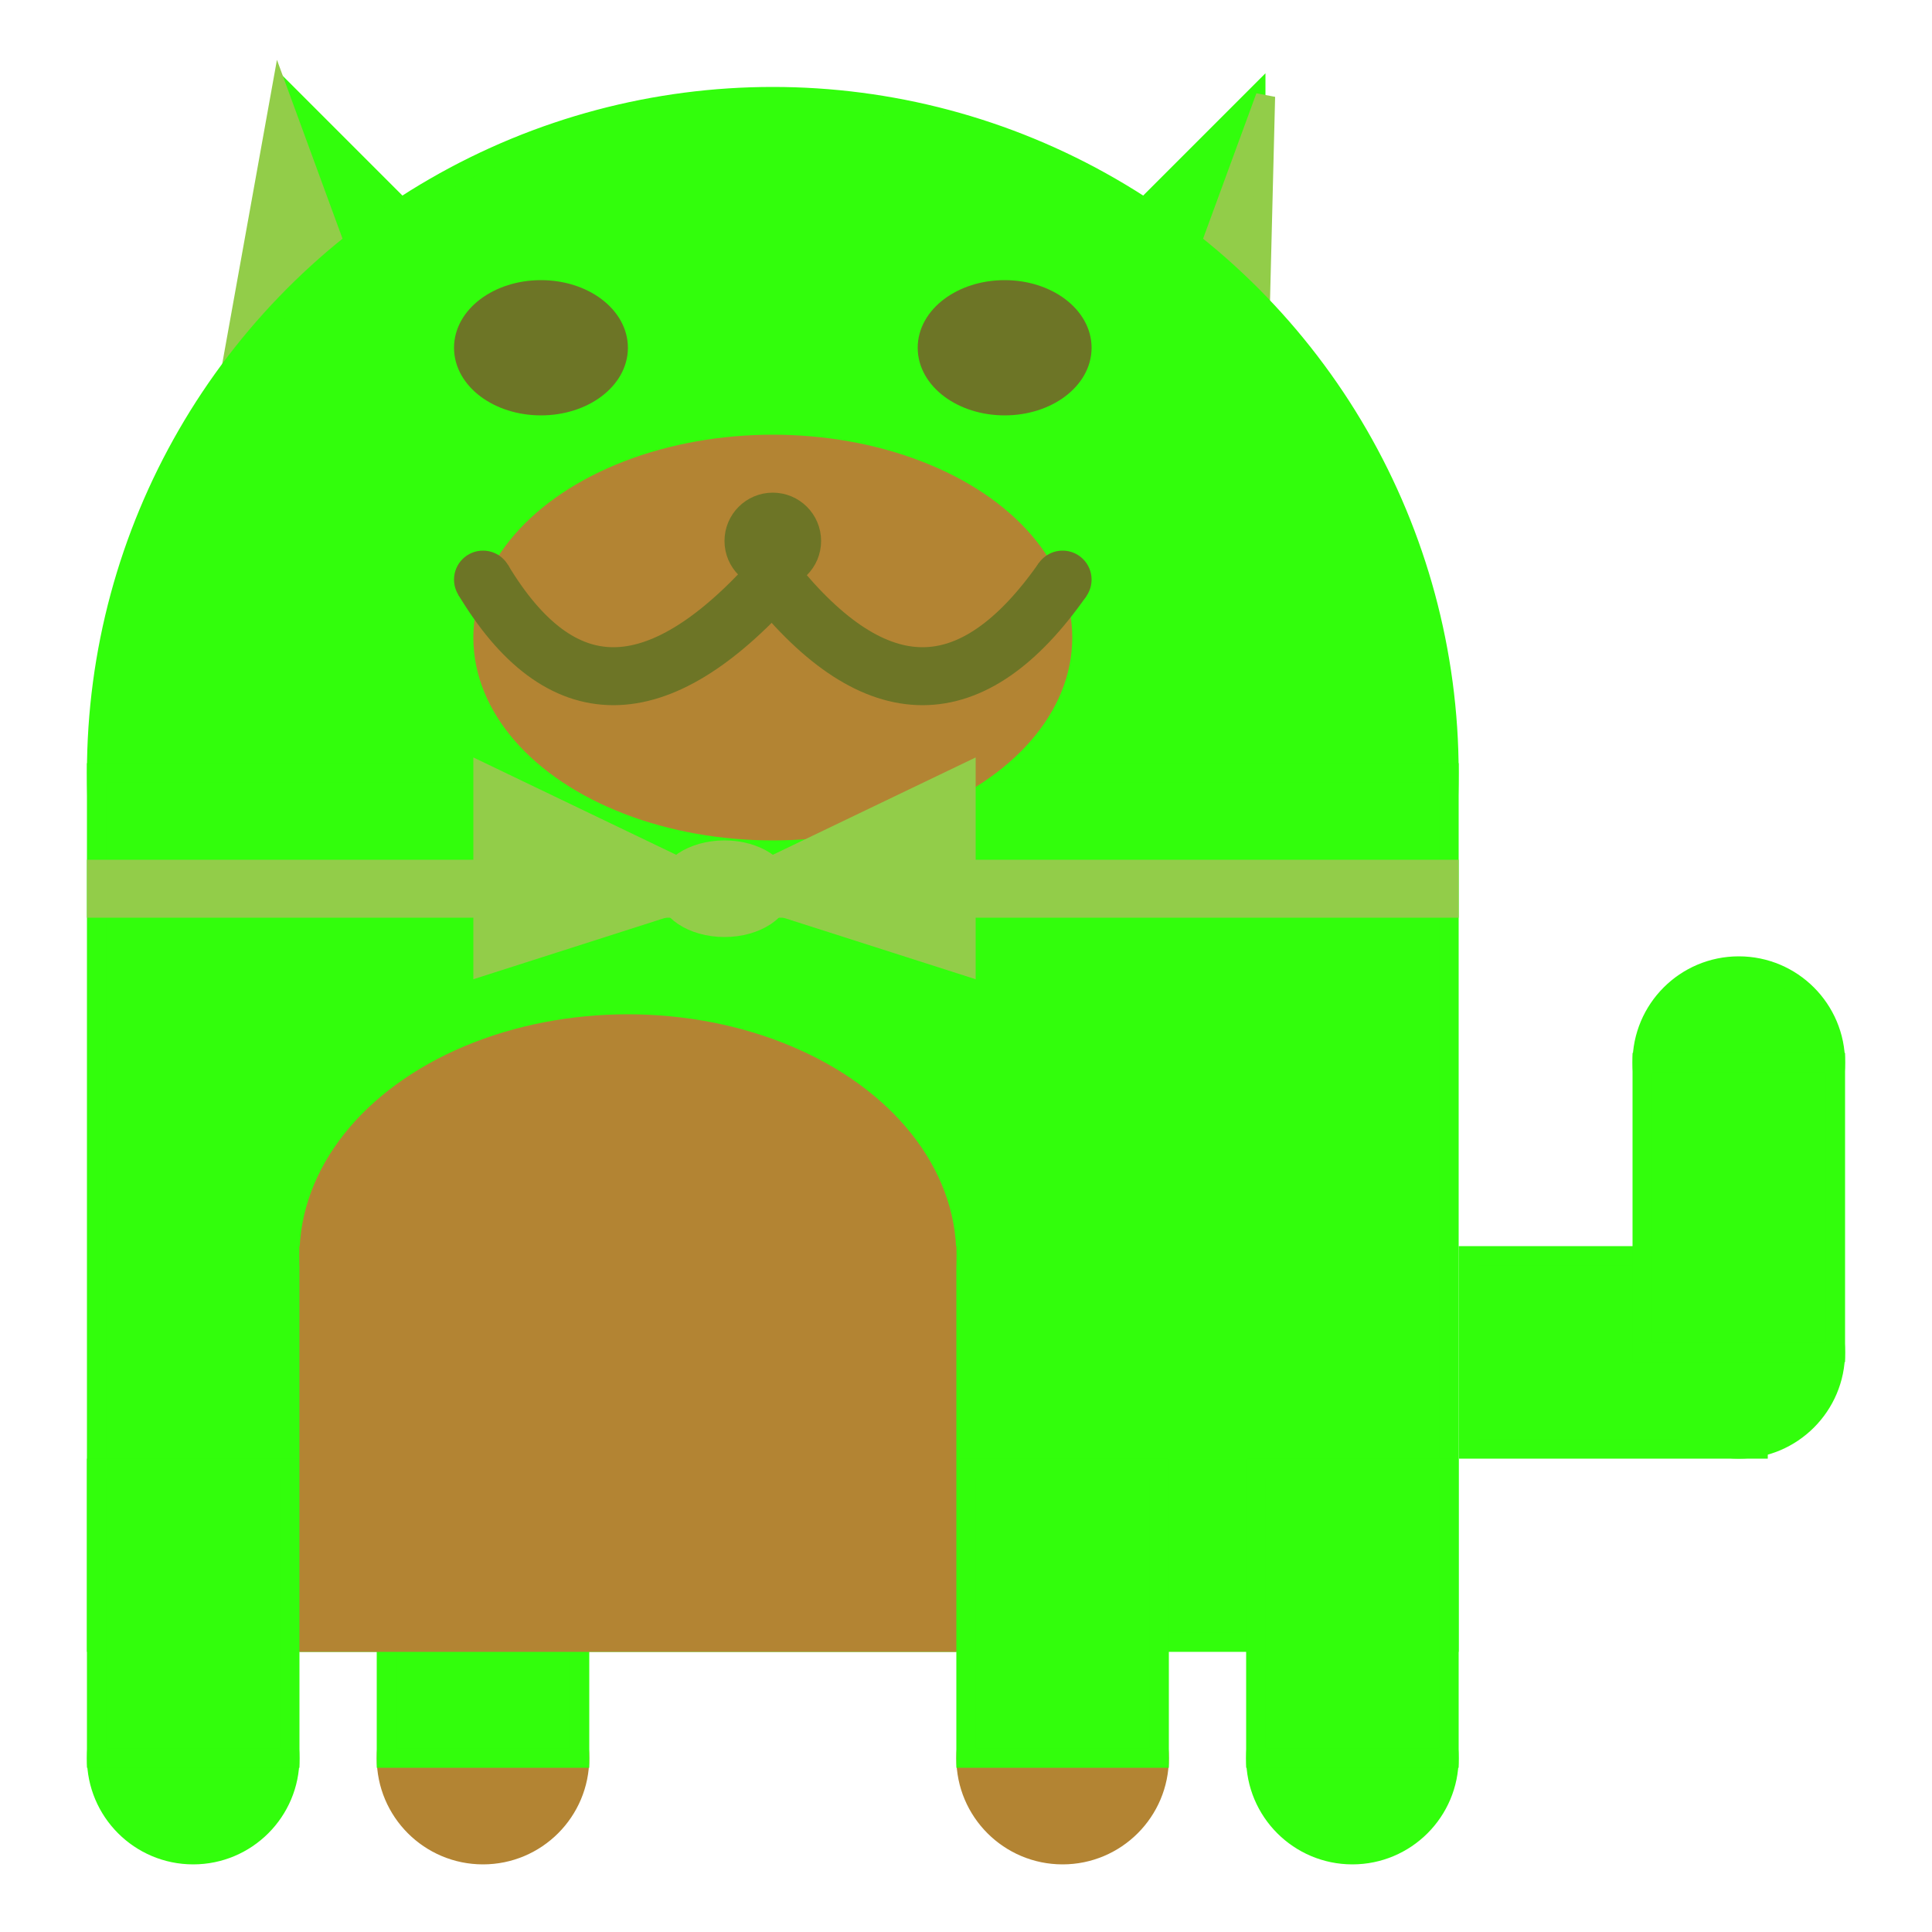 <svg viewBox="0 0 100 100" xmlns="http://www.w3.org/2000/svg">
<polygon points="15,5 25,15 15,25" stroke="rgb(50, 254, 12)" fill="rgb(50, 254, 12)"/>
<polygon points="14.5,5 20,20 10,30" stroke="rgb(146, 205, 73)" fill="rgb(146, 205, 73)"/>
<polygon points="65,5 55,15 65,25" stroke="rgb(50, 254, 12)" fill="rgb(50, 254, 12)"/>
<polygon points="65.5,5 65,25 60,20" stroke="rgb(146, 205, 73)" fill="rgb(146, 205, 73)"/>
<circle cx="40" cy="40" r="35" stroke="rgb(50, 254, 12)" fill="rgb(50, 254, 12)"/>
<rect x="5" y="40" width="70" height="45" stroke="rgb(50, 254, 12)" fill="rgb(50, 254, 12)"/>
<rect x="5" y="45" width="70" height="2" stroke="rgb(146, 205, 73)" fill="rgb(146, 205, 73)"/>
<circle cx="10" cy="91" r="5" stroke="rgb(50, 254, 12)" fill="rgb(50, 254, 12)"/>
<circle cx="25" cy="91" r="5" stroke="rgb(179, 132, 51)" fill="rgb(179, 132, 51)"/>
<circle cx="55" cy="91" r="5" stroke="rgb(179, 132, 51)" fill="rgb(179, 132, 51)"/>
<circle cx="70" cy="91" r="5" stroke="rgb(50, 254, 12)" fill="rgb(50, 254, 12)"/>
<rect x="5" y="76" width="10" height="15" stroke="rgb(50, 254, 12)" fill="rgb(50, 254, 12)"/>
<rect x="20" y="76" width="10" height="15" stroke="rgb(50, 254, 12)" fill="rgb(50, 254, 12)"/>
<rect x="50" y="76" width="10" height="15" stroke="rgb(50, 254, 12)" fill="rgb(50, 254, 12)"/>
<rect x="65" y="76" width="10" height="15" stroke="rgb(50, 254, 12)" fill="rgb(50, 254, 12)"/>
<circle cx="90" cy="55" r="5" stroke="rgb(50, 254, 12)" fill="rgb(50, 254, 12)"/>
<rect x="76" y="65" width="15" height="10" stroke="rgb(50, 254, 12)" fill="rgb(50, 254, 12)"/>
<circle cx="90" cy="70" r="5" stroke="rgb(50, 254, 12)" fill="rgb(50, 254, 12)"/>
<rect x="85" y="55" width="10" height="15" stroke="rgb(50, 254, 12)" fill="rgb(50, 254, 12)"/>
<rect x="16" y="65" width="33" height="20" stroke="rgb(179, 132, 51)" fill="rgb(179, 132, 51)"/>
<ellipse cx="32.5" cy="65" rx="16.5" ry="12" stroke="rgb(179, 132, 51)" fill="rgb(179, 132, 51)" />
<ellipse cx="28" cy="18" rx="4" ry="3" stroke="rgb(109, 117, 38)" fill="rgb(109, 117, 38)" />
<ellipse cx="52" cy="18" rx="4" ry="3" stroke="rgb(109, 117, 38)" fill="rgb(109, 117, 38)" />
<ellipse cx="40" cy="33" rx="15" ry="10" stroke="rgb(179, 132, 51)" fill="rgb(179, 132, 51)" />
<path d="M 40 30 q 8 10 15 0" stroke="rgb(109, 117, 38)" stroke-width="3" fill="none" />
<circle cx="40" cy="28" r="2" stroke="rgb(109, 117, 38)" fill="rgb(109, 117, 38)"/>
<path d="M 25 30 q 6 10 15 0" stroke="rgb(109, 117, 38)" stroke-width="3" fill="none" />
<circle cx="25" cy="30" r="1" stroke="rgb(109, 117, 38)" fill="rgb(109, 117, 38)"/>
<circle cx="55" cy="30" r="1" stroke="rgb(109, 117, 38)" fill="rgb(109, 117, 38)"/>
<polygon points="37.5,46 25,40 25,50" stroke="rgb(146, 205, 73)" fill="rgb(146, 205, 73)"/>
<polygon points="37.5,46 50,40 50,50" stroke="rgb(146, 205, 73)" fill="rgb(146, 205, 73)"/>
<ellipse cx="37.5" cy="46" rx="3" ry="2" stroke="rgb(146, 205, 73)" fill="rgb(146, 205, 73)" />
</svg>